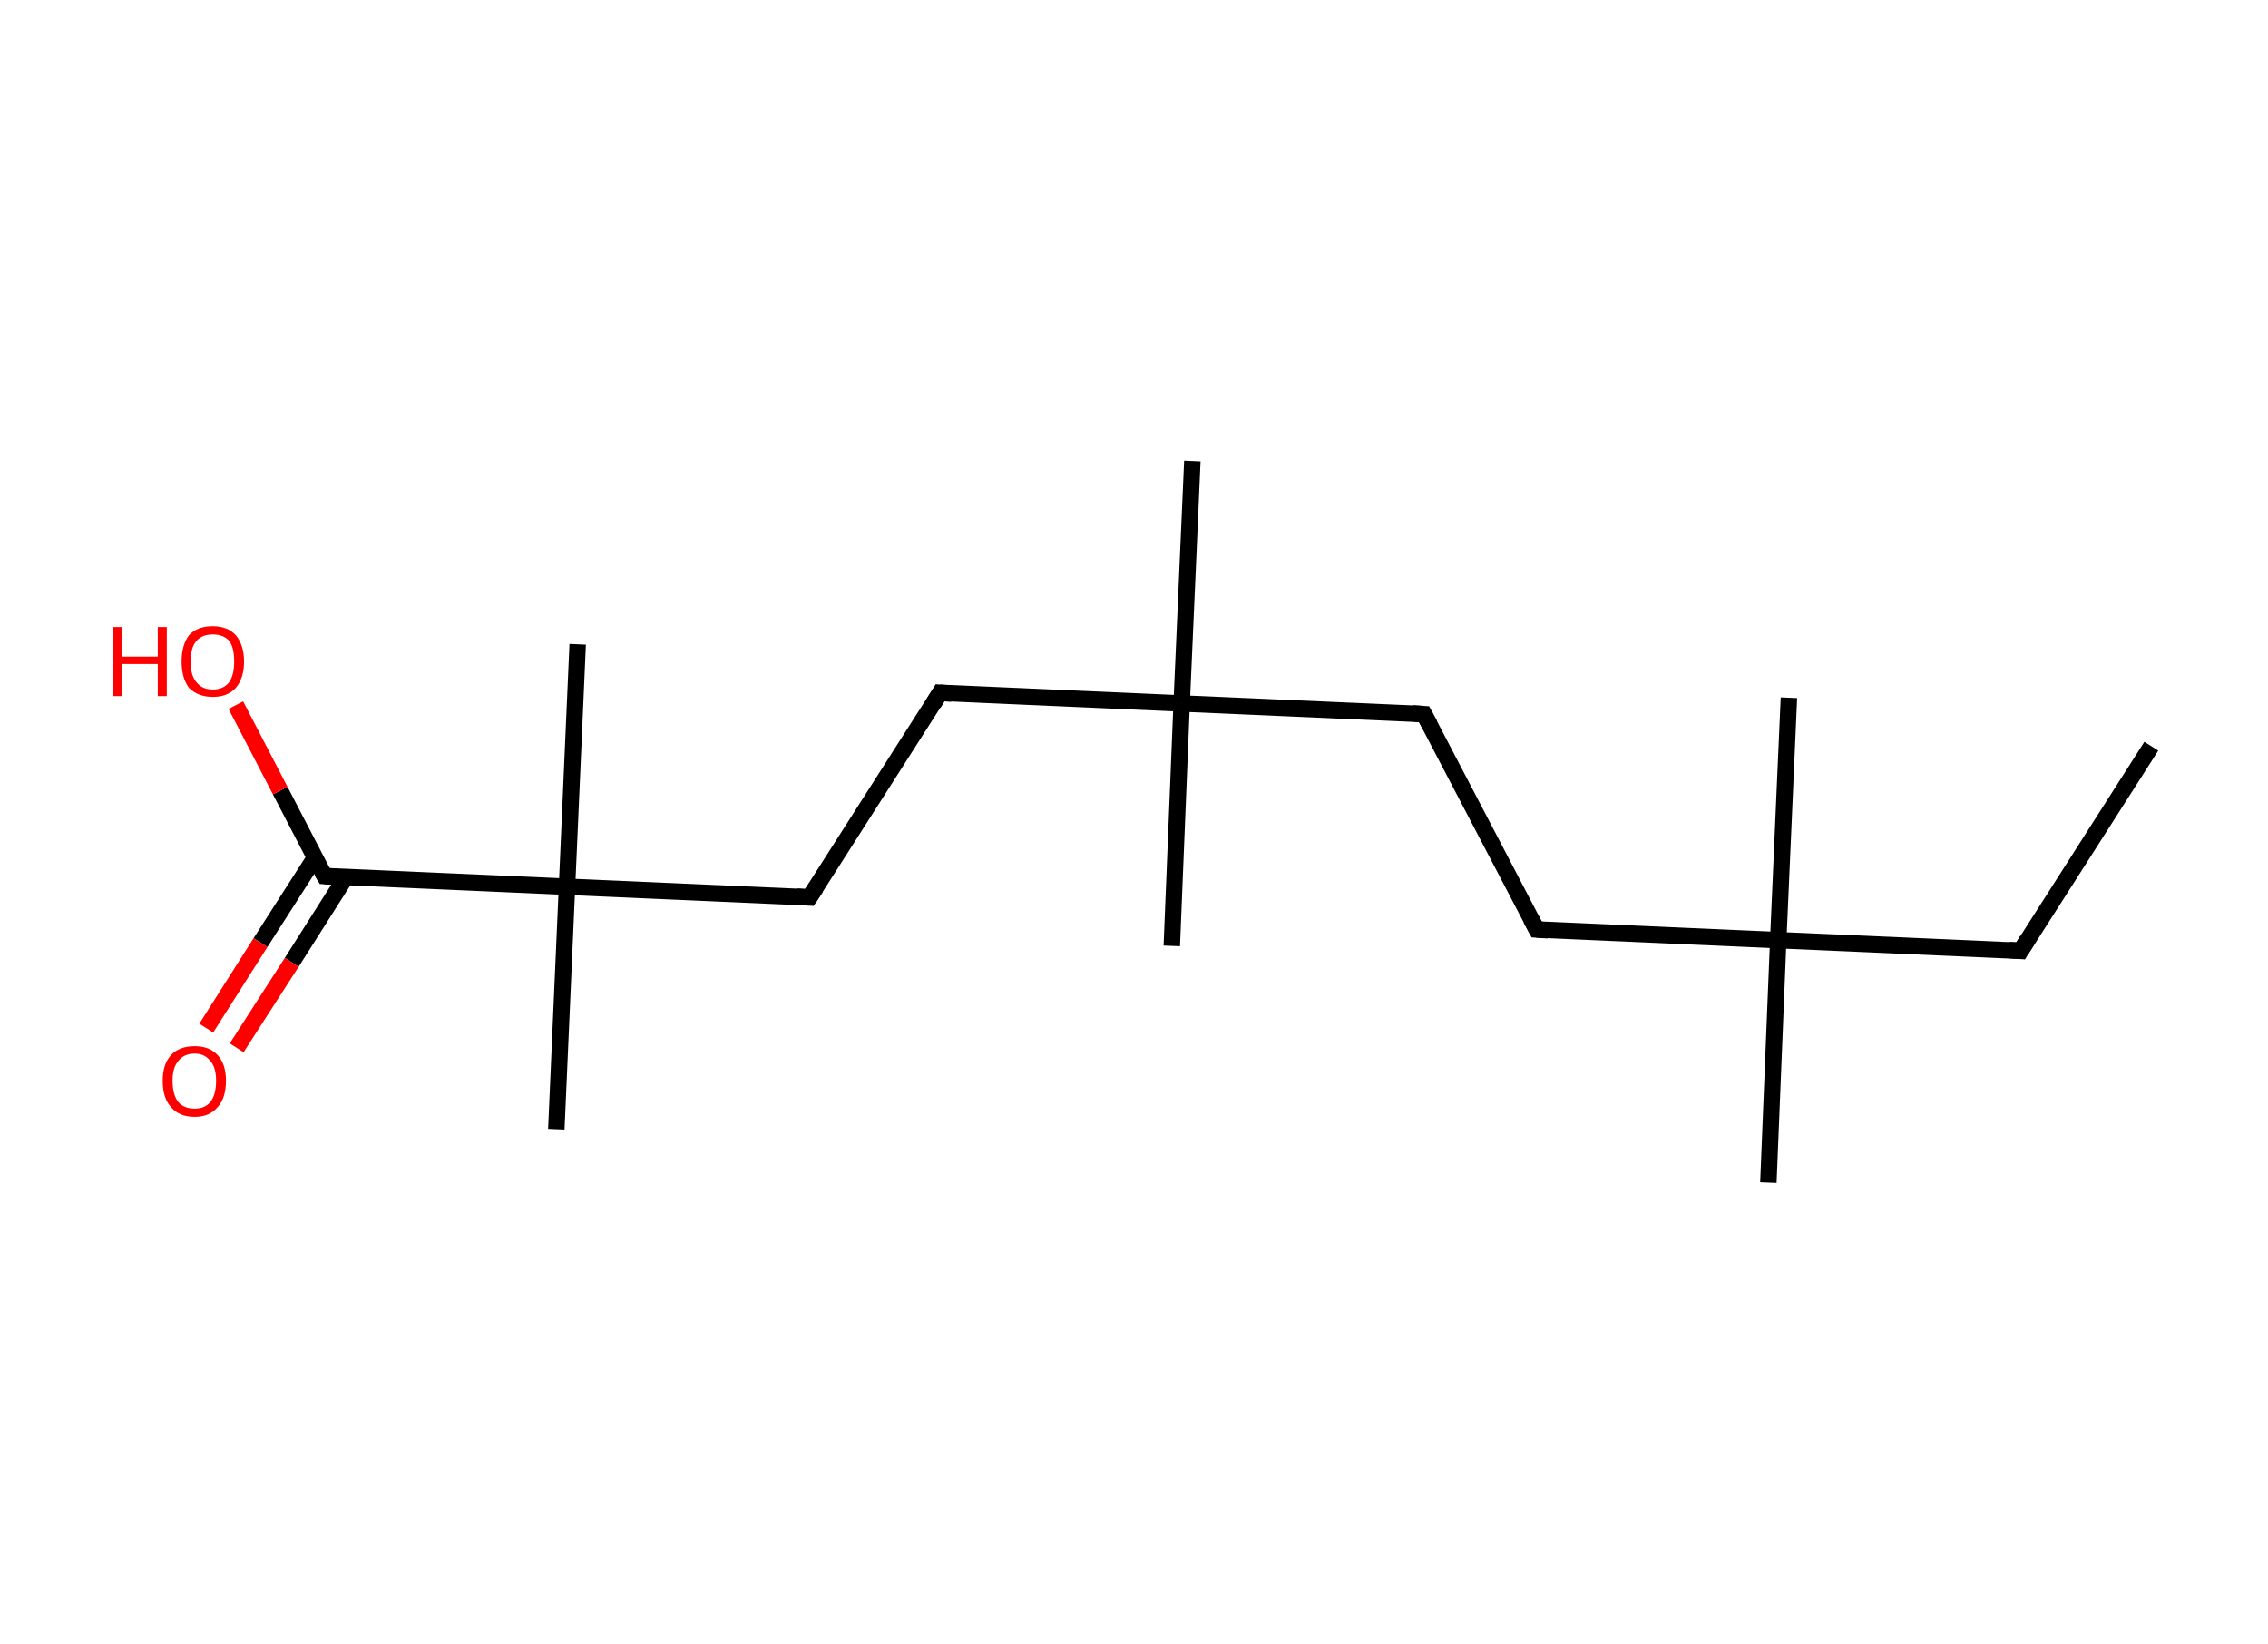 <?xml version='1.0' encoding='ASCII' standalone='yes'?>
<svg xmlns="http://www.w3.org/2000/svg" xmlns:rdkit="http://www.rdkit.org/xml" xmlns:xlink="http://www.w3.org/1999/xlink" version="1.1" baseProfile="full" xml:space="preserve" width="276px" height="200px" viewBox="0 0 276 200">
<!-- END OF HEADER -->
<rect style="opacity:1.0;fill:#FFFFFF;stroke:none" width="276.0" height="200.0" x="0.0" y="0.0"> </rect>
<path class="bond-0 atom-0 atom-1" d="M 261.8,90.8 L 245.9,115.7" style="fill:none;fill-rule:evenodd;stroke:#000000;stroke-width:2.0px;stroke-linecap:butt;stroke-linejoin:miter;stroke-opacity:1"/>
<path class="bond-1 atom-1 atom-2" d="M 245.9,115.7 L 216.4,114.4" style="fill:none;fill-rule:evenodd;stroke:#000000;stroke-width:2.0px;stroke-linecap:butt;stroke-linejoin:miter;stroke-opacity:1"/>
<path class="bond-2 atom-2 atom-3" d="M 216.4,114.4 L 217.7,84.9" style="fill:none;fill-rule:evenodd;stroke:#000000;stroke-width:2.0px;stroke-linecap:butt;stroke-linejoin:miter;stroke-opacity:1"/>
<path class="bond-3 atom-2 atom-4" d="M 216.4,114.4 L 215.2,143.9" style="fill:none;fill-rule:evenodd;stroke:#000000;stroke-width:2.0px;stroke-linecap:butt;stroke-linejoin:miter;stroke-opacity:1"/>
<path class="bond-4 atom-2 atom-5" d="M 216.4,114.4 L 187.0,113.1" style="fill:none;fill-rule:evenodd;stroke:#000000;stroke-width:2.0px;stroke-linecap:butt;stroke-linejoin:miter;stroke-opacity:1"/>
<path class="bond-5 atom-5 atom-6" d="M 187.0,113.1 L 173.3,86.9" style="fill:none;fill-rule:evenodd;stroke:#000000;stroke-width:2.0px;stroke-linecap:butt;stroke-linejoin:miter;stroke-opacity:1"/>
<path class="bond-6 atom-6 atom-7" d="M 173.3,86.9 L 143.8,85.6" style="fill:none;fill-rule:evenodd;stroke:#000000;stroke-width:2.0px;stroke-linecap:butt;stroke-linejoin:miter;stroke-opacity:1"/>
<path class="bond-7 atom-7 atom-8" d="M 143.8,85.6 L 142.6,115.1" style="fill:none;fill-rule:evenodd;stroke:#000000;stroke-width:2.0px;stroke-linecap:butt;stroke-linejoin:miter;stroke-opacity:1"/>
<path class="bond-8 atom-7 atom-9" d="M 143.8,85.6 L 145.1,56.1" style="fill:none;fill-rule:evenodd;stroke:#000000;stroke-width:2.0px;stroke-linecap:butt;stroke-linejoin:miter;stroke-opacity:1"/>
<path class="bond-9 atom-7 atom-10" d="M 143.8,85.6 L 114.4,84.3" style="fill:none;fill-rule:evenodd;stroke:#000000;stroke-width:2.0px;stroke-linecap:butt;stroke-linejoin:miter;stroke-opacity:1"/>
<path class="bond-10 atom-10 atom-11" d="M 114.4,84.3 L 98.5,109.2" style="fill:none;fill-rule:evenodd;stroke:#000000;stroke-width:2.0px;stroke-linecap:butt;stroke-linejoin:miter;stroke-opacity:1"/>
<path class="bond-11 atom-11 atom-12" d="M 98.5,109.2 L 69.0,107.9" style="fill:none;fill-rule:evenodd;stroke:#000000;stroke-width:2.0px;stroke-linecap:butt;stroke-linejoin:miter;stroke-opacity:1"/>
<path class="bond-12 atom-12 atom-13" d="M 69.0,107.9 L 70.3,78.4" style="fill:none;fill-rule:evenodd;stroke:#000000;stroke-width:2.0px;stroke-linecap:butt;stroke-linejoin:miter;stroke-opacity:1"/>
<path class="bond-13 atom-12 atom-14" d="M 69.0,107.9 L 67.7,137.4" style="fill:none;fill-rule:evenodd;stroke:#000000;stroke-width:2.0px;stroke-linecap:butt;stroke-linejoin:miter;stroke-opacity:1"/>
<path class="bond-14 atom-12 atom-15" d="M 69.0,107.9 L 39.5,106.6" style="fill:none;fill-rule:evenodd;stroke:#000000;stroke-width:2.0px;stroke-linecap:butt;stroke-linejoin:miter;stroke-opacity:1"/>
<path class="bond-15 atom-15 atom-16" d="M 38.3,104.4 L 31.7,114.7" style="fill:none;fill-rule:evenodd;stroke:#000000;stroke-width:2.0px;stroke-linecap:butt;stroke-linejoin:miter;stroke-opacity:1"/>
<path class="bond-15 atom-15 atom-16" d="M 31.7,114.7 L 25.1,125.1" style="fill:none;fill-rule:evenodd;stroke:#FF0000;stroke-width:2.0px;stroke-linecap:butt;stroke-linejoin:miter;stroke-opacity:1"/>
<path class="bond-15 atom-15 atom-16" d="M 42.1,106.7 L 35.5,117.1" style="fill:none;fill-rule:evenodd;stroke:#000000;stroke-width:2.0px;stroke-linecap:butt;stroke-linejoin:miter;stroke-opacity:1"/>
<path class="bond-15 atom-15 atom-16" d="M 35.5,117.1 L 28.8,127.5" style="fill:none;fill-rule:evenodd;stroke:#FF0000;stroke-width:2.0px;stroke-linecap:butt;stroke-linejoin:miter;stroke-opacity:1"/>
<path class="bond-16 atom-15 atom-17" d="M 39.5,106.6 L 34.1,96.2" style="fill:none;fill-rule:evenodd;stroke:#000000;stroke-width:2.0px;stroke-linecap:butt;stroke-linejoin:miter;stroke-opacity:1"/>
<path class="bond-16 atom-15 atom-17" d="M 34.1,96.2 L 28.7,85.8" style="fill:none;fill-rule:evenodd;stroke:#FF0000;stroke-width:2.0px;stroke-linecap:butt;stroke-linejoin:miter;stroke-opacity:1"/>
<path d="M 246.7,114.4 L 245.9,115.7 L 244.5,115.6" style="fill:none;stroke:#000000;stroke-width:2.0px;stroke-linecap:butt;stroke-linejoin:miter;stroke-opacity:1;"/>
<path d="M 188.4,113.2 L 187.0,113.1 L 186.3,111.8" style="fill:none;stroke:#000000;stroke-width:2.0px;stroke-linecap:butt;stroke-linejoin:miter;stroke-opacity:1;"/>
<path d="M 174.0,88.2 L 173.3,86.9 L 171.9,86.8" style="fill:none;stroke:#000000;stroke-width:2.0px;stroke-linecap:butt;stroke-linejoin:miter;stroke-opacity:1;"/>
<path d="M 115.8,84.4 L 114.4,84.3 L 113.6,85.6" style="fill:none;stroke:#000000;stroke-width:2.0px;stroke-linecap:butt;stroke-linejoin:miter;stroke-opacity:1;"/>
<path d="M 99.3,108.0 L 98.5,109.2 L 97.0,109.1" style="fill:none;stroke:#000000;stroke-width:2.0px;stroke-linecap:butt;stroke-linejoin:miter;stroke-opacity:1;"/>
<path d="M 41.0,106.7 L 39.5,106.6 L 39.2,106.1" style="fill:none;stroke:#000000;stroke-width:2.0px;stroke-linecap:butt;stroke-linejoin:miter;stroke-opacity:1;"/>
<path class="atom-16" d="M 19.8 131.5 Q 19.8 129.5, 20.8 128.4 Q 21.8 127.3, 23.7 127.3 Q 25.5 127.3, 26.5 128.4 Q 27.5 129.5, 27.5 131.5 Q 27.5 133.6, 26.5 134.7 Q 25.5 135.9, 23.7 135.9 Q 21.8 135.9, 20.8 134.7 Q 19.8 133.6, 19.8 131.5 M 23.7 134.9 Q 24.9 134.9, 25.6 134.1 Q 26.3 133.2, 26.3 131.5 Q 26.3 129.9, 25.6 129.1 Q 24.9 128.2, 23.7 128.2 Q 22.4 128.2, 21.7 129.1 Q 21.0 129.9, 21.0 131.5 Q 21.0 133.2, 21.7 134.1 Q 22.4 134.9, 23.7 134.9 " fill="#FF0000"/>
<path class="atom-17" d="M 13.8 76.3 L 14.9 76.3 L 14.9 79.9 L 19.2 79.9 L 19.2 76.3 L 20.3 76.3 L 20.3 84.7 L 19.2 84.7 L 19.2 80.8 L 14.9 80.8 L 14.9 84.7 L 13.8 84.7 L 13.8 76.3 " fill="#FF0000"/>
<path class="atom-17" d="M 22.1 80.5 Q 22.1 78.5, 23.0 77.3 Q 24.0 76.2, 25.9 76.2 Q 27.7 76.2, 28.7 77.3 Q 29.7 78.5, 29.7 80.5 Q 29.7 82.5, 28.7 83.7 Q 27.7 84.8, 25.9 84.8 Q 24.1 84.8, 23.0 83.7 Q 22.1 82.5, 22.1 80.5 M 25.9 83.9 Q 27.2 83.9, 27.9 83.0 Q 28.5 82.1, 28.5 80.5 Q 28.5 78.8, 27.9 78.0 Q 27.2 77.2, 25.9 77.2 Q 24.6 77.2, 23.9 78.0 Q 23.2 78.8, 23.2 80.5 Q 23.2 82.2, 23.9 83.0 Q 24.6 83.9, 25.9 83.9 " fill="#FF0000"/>
</svg>
